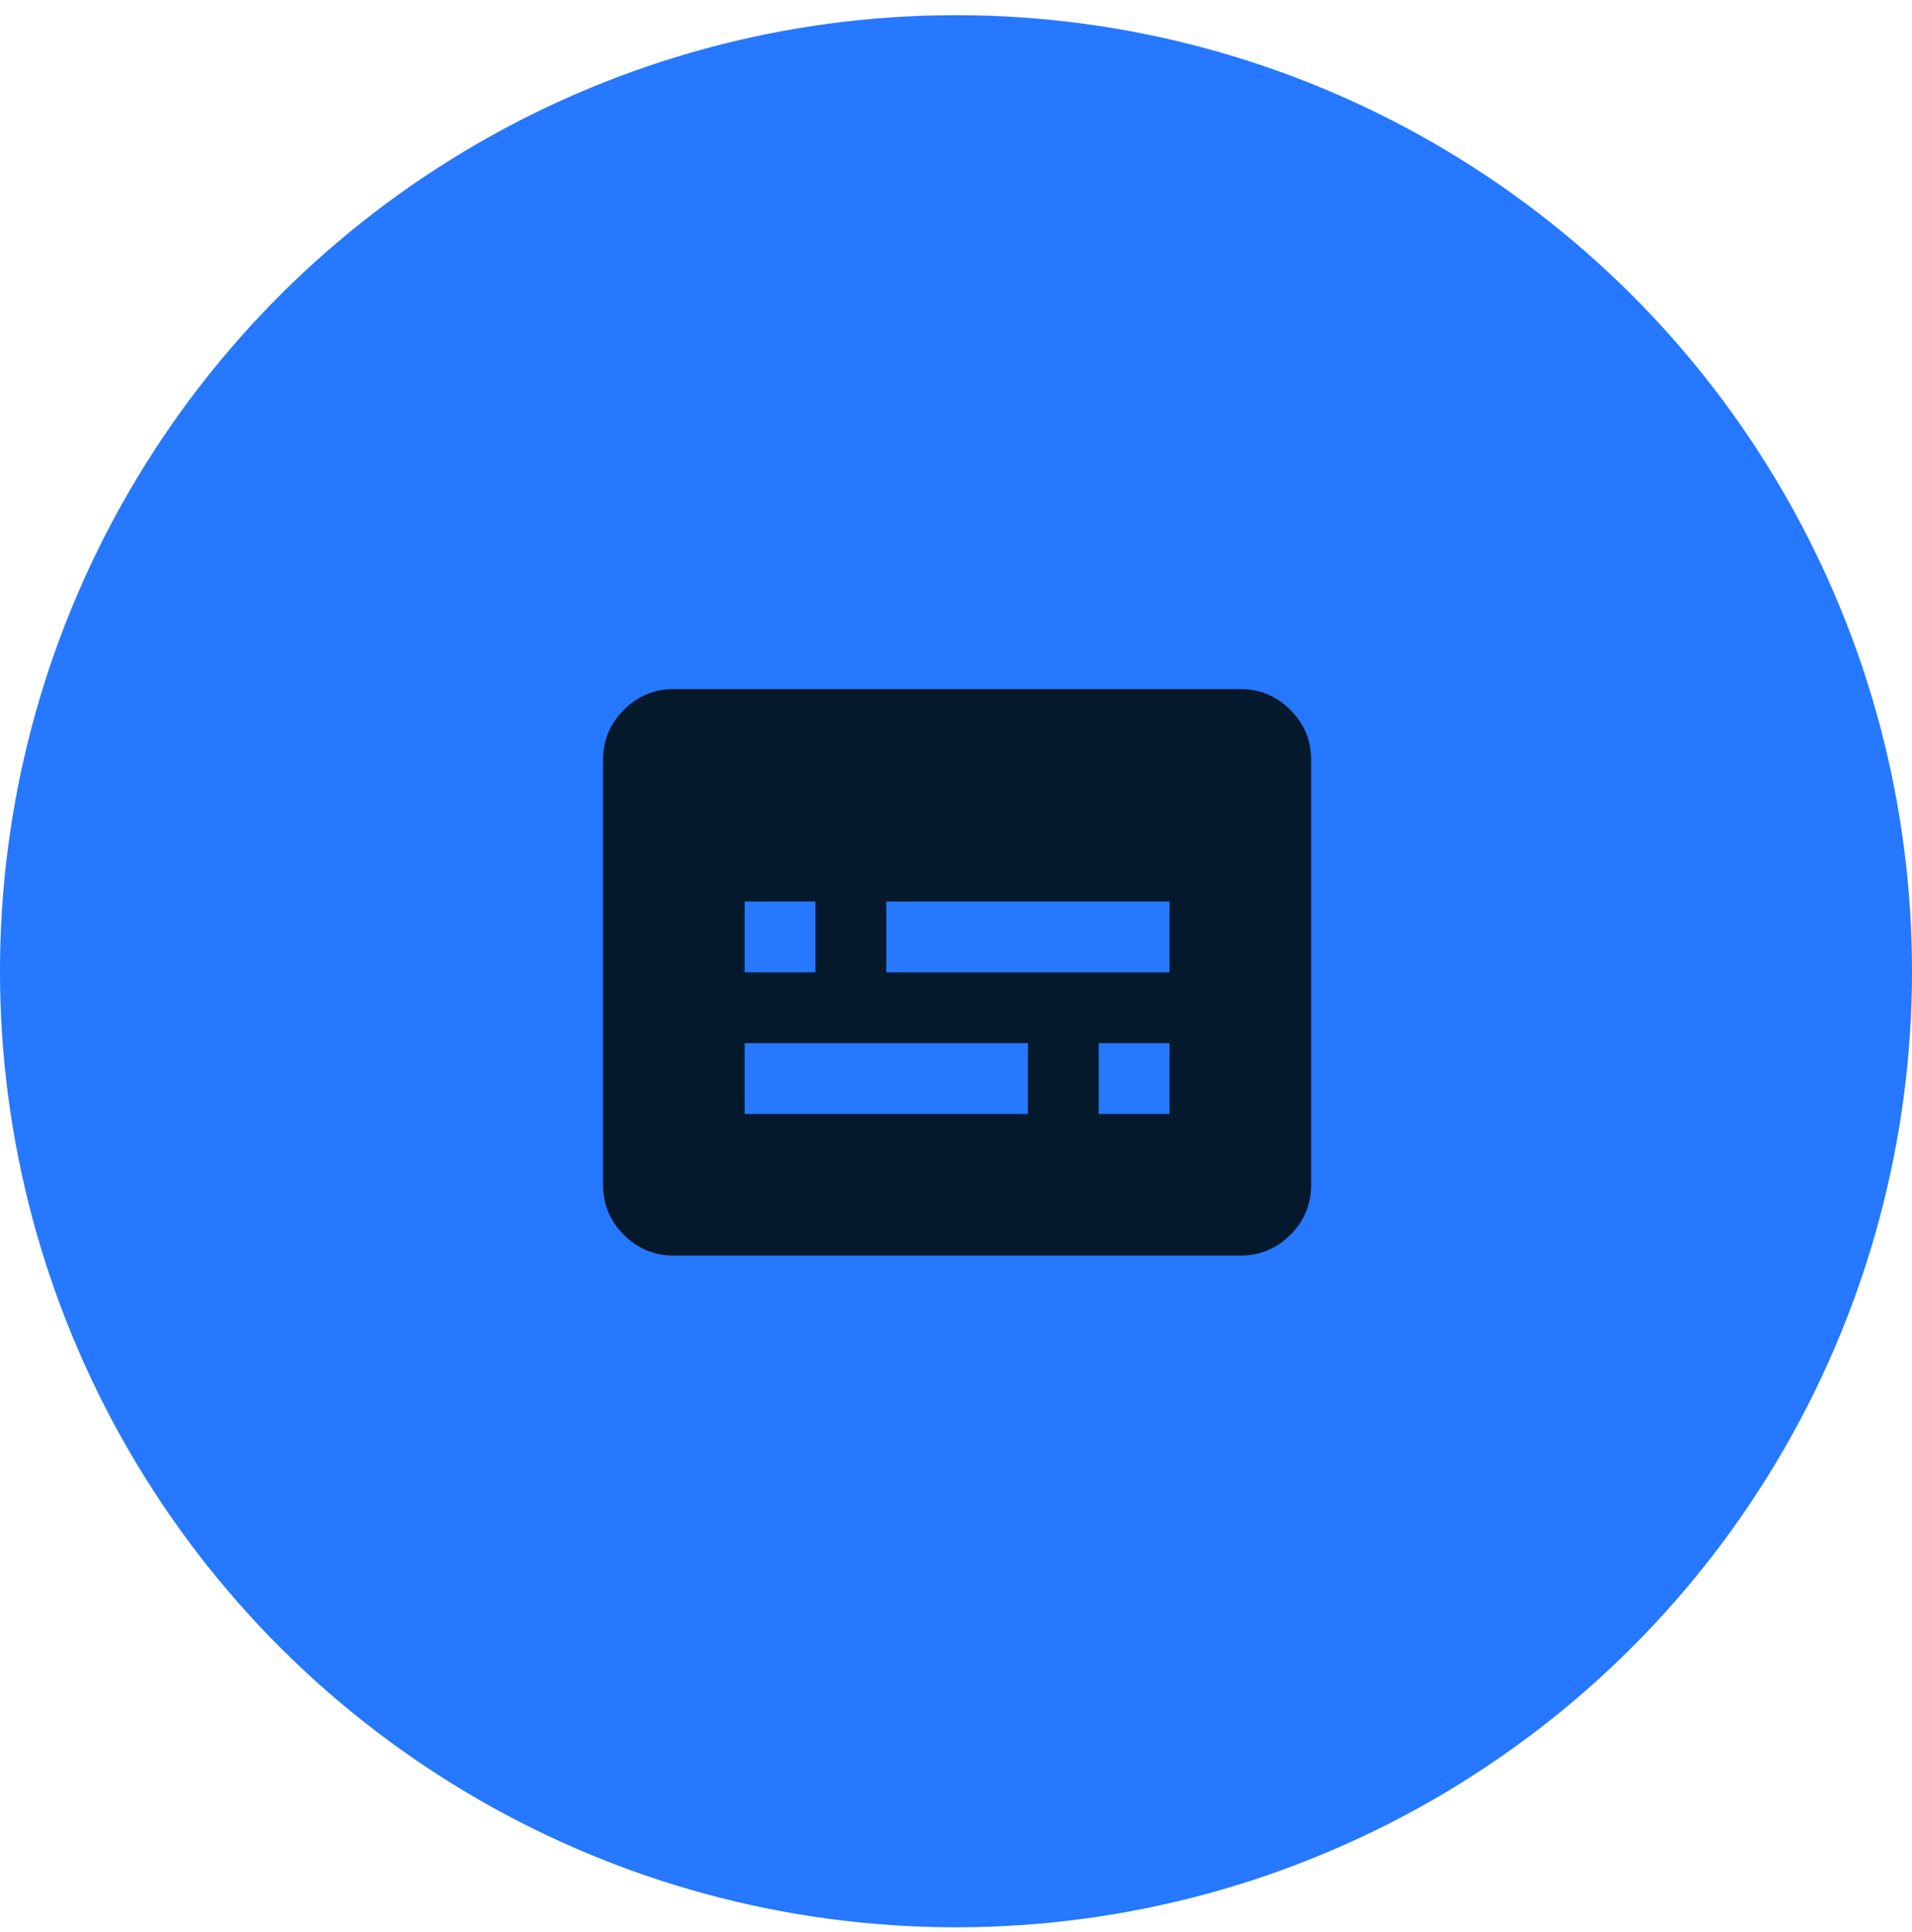 <svg width="97" height="98" viewBox="0 0 97 98" fill="none" xmlns="http://www.w3.org/2000/svg">
<circle cx="48.5" cy="49.27" r="48.5" transform="rotate(-90 48.5 49.27)" fill="#2578FF"/>
<mask id="mask0_1_135" style="mask-type:alpha" maskUnits="userSpaceOnUse" x="27" y="27" width="44" height="44">
<rect x="27" y="27.77" width="43.111" height="43.111" fill="#D9D9D9"/>
</mask>
<g mask="url(#mask0_1_135)">
<path d="M37.778 49.326H41.37V45.733H37.778V49.326ZM37.778 56.511H52.148V52.918H37.778V56.511ZM55.741 56.511H59.333V52.918H55.741V56.511ZM44.963 49.326H59.333V45.733H44.963V49.326ZM34.185 63.696C33.197 63.696 32.352 63.345 31.649 62.642C30.945 61.938 30.593 61.092 30.593 60.103V38.548C30.593 37.56 30.945 36.715 31.649 36.012C32.352 35.307 33.197 34.955 34.185 34.955H62.926C63.914 34.955 64.76 35.307 65.464 36.012C66.167 36.715 66.519 37.56 66.519 38.548V60.103C66.519 61.092 66.167 61.938 65.464 62.642C64.76 63.345 63.914 63.696 62.926 63.696H34.185Z" fill="#05192D"/>
</g>
</svg>
